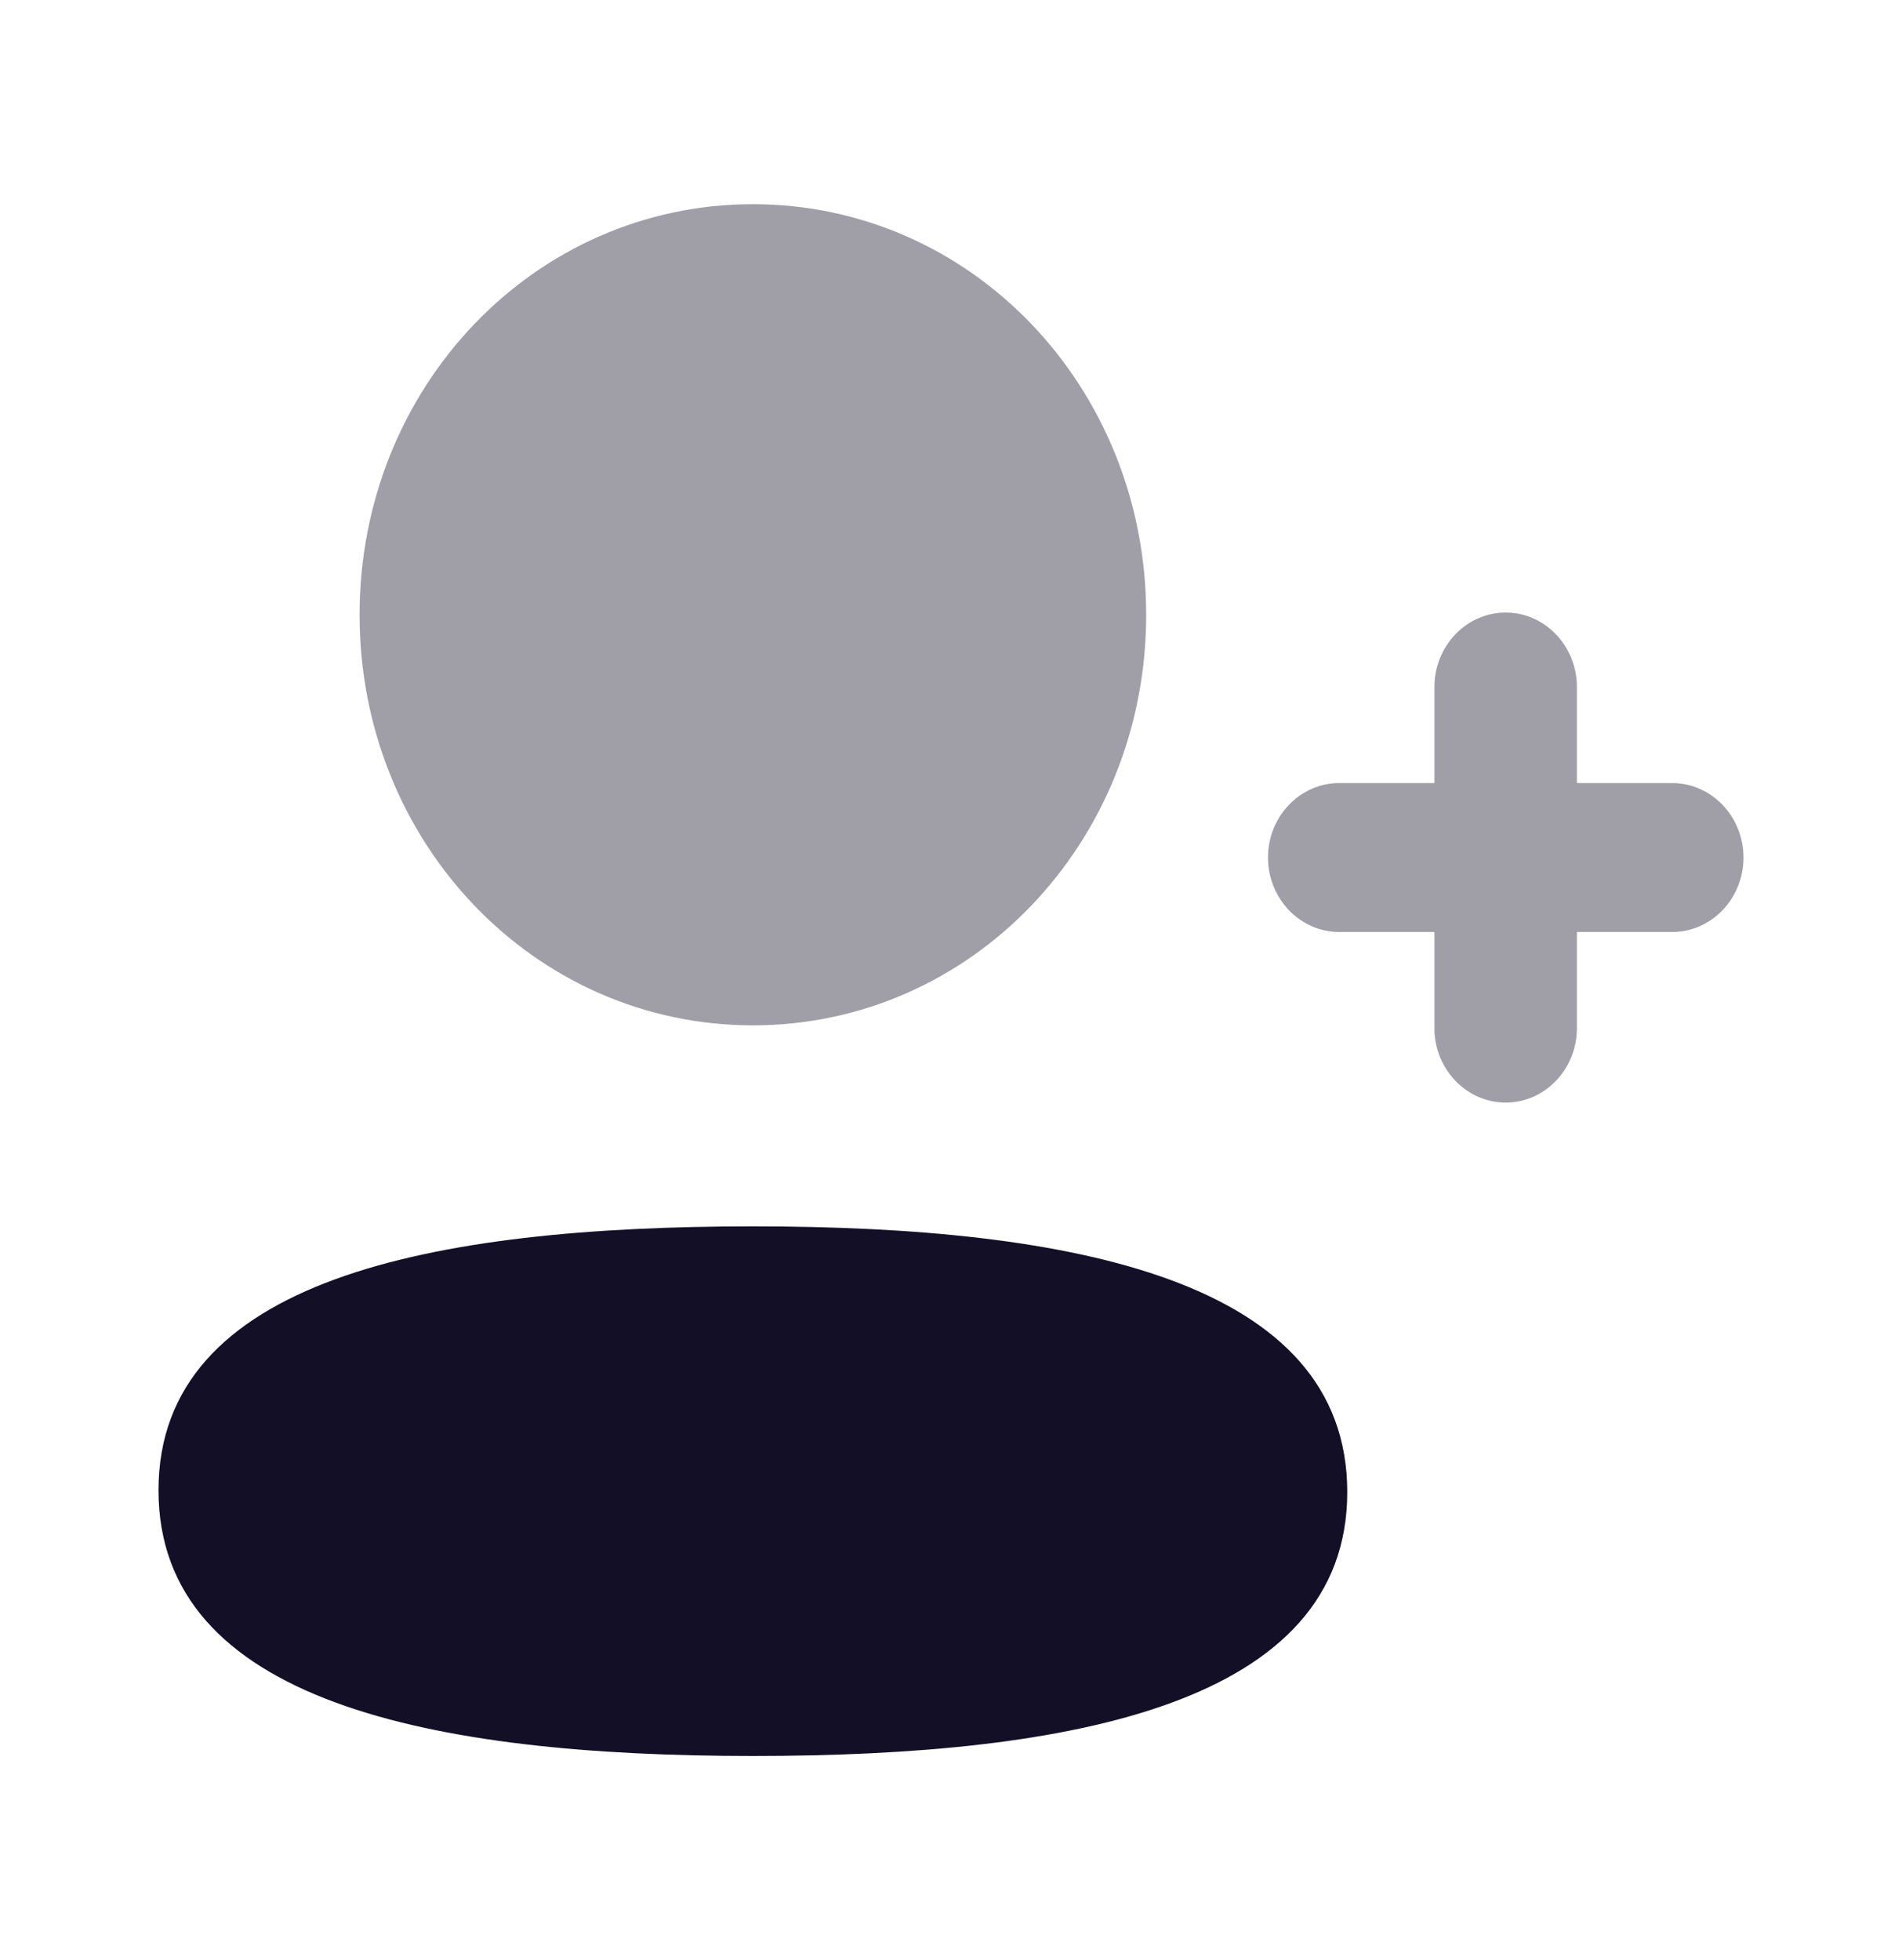 <svg width="164" height="169" viewBox="0 0 164 169" fill="none" xmlns="http://www.w3.org/2000/svg">
<g id="Iconly/Bulk/Add User">
<g id="Add User">
<path id="Fill 1" opacity="0.4" d="M144.19 67.514H135.969V59.232C135.969 55.696 133.217 52.812 129.826 52.812C126.442 52.812 123.683 55.696 123.683 59.232V67.514H115.476C112.085 67.514 109.333 70.398 109.333 73.934C109.333 77.47 112.085 80.353 115.476 80.353H123.683V88.643C123.683 92.179 126.442 95.062 129.826 95.062C133.217 95.062 135.969 92.179 135.969 88.643V80.353H144.19C147.574 80.353 150.333 77.47 150.333 73.934C150.333 70.398 147.574 67.514 144.19 67.514" fill="#130F26"/>
<path id="Fill 4" d="M64.917 105.734C37.27 105.734 13.667 110.289 13.667 128.486C13.667 146.677 37.127 151.396 64.917 151.396C92.556 151.396 116.167 146.841 116.167 128.644C116.167 110.446 92.706 105.734 64.917 105.734" fill="#130F26"/>
<path id="Fill 7" opacity="0.4" d="M64.917 88.403C83.74 88.403 98.828 72.654 98.828 53.007C98.828 33.36 83.74 17.604 64.917 17.604C46.094 17.604 31.005 33.36 31.005 53.007C31.005 72.654 46.094 88.403 64.917 88.403" fill="#130F26"/>
</g>
</g>
</svg>
